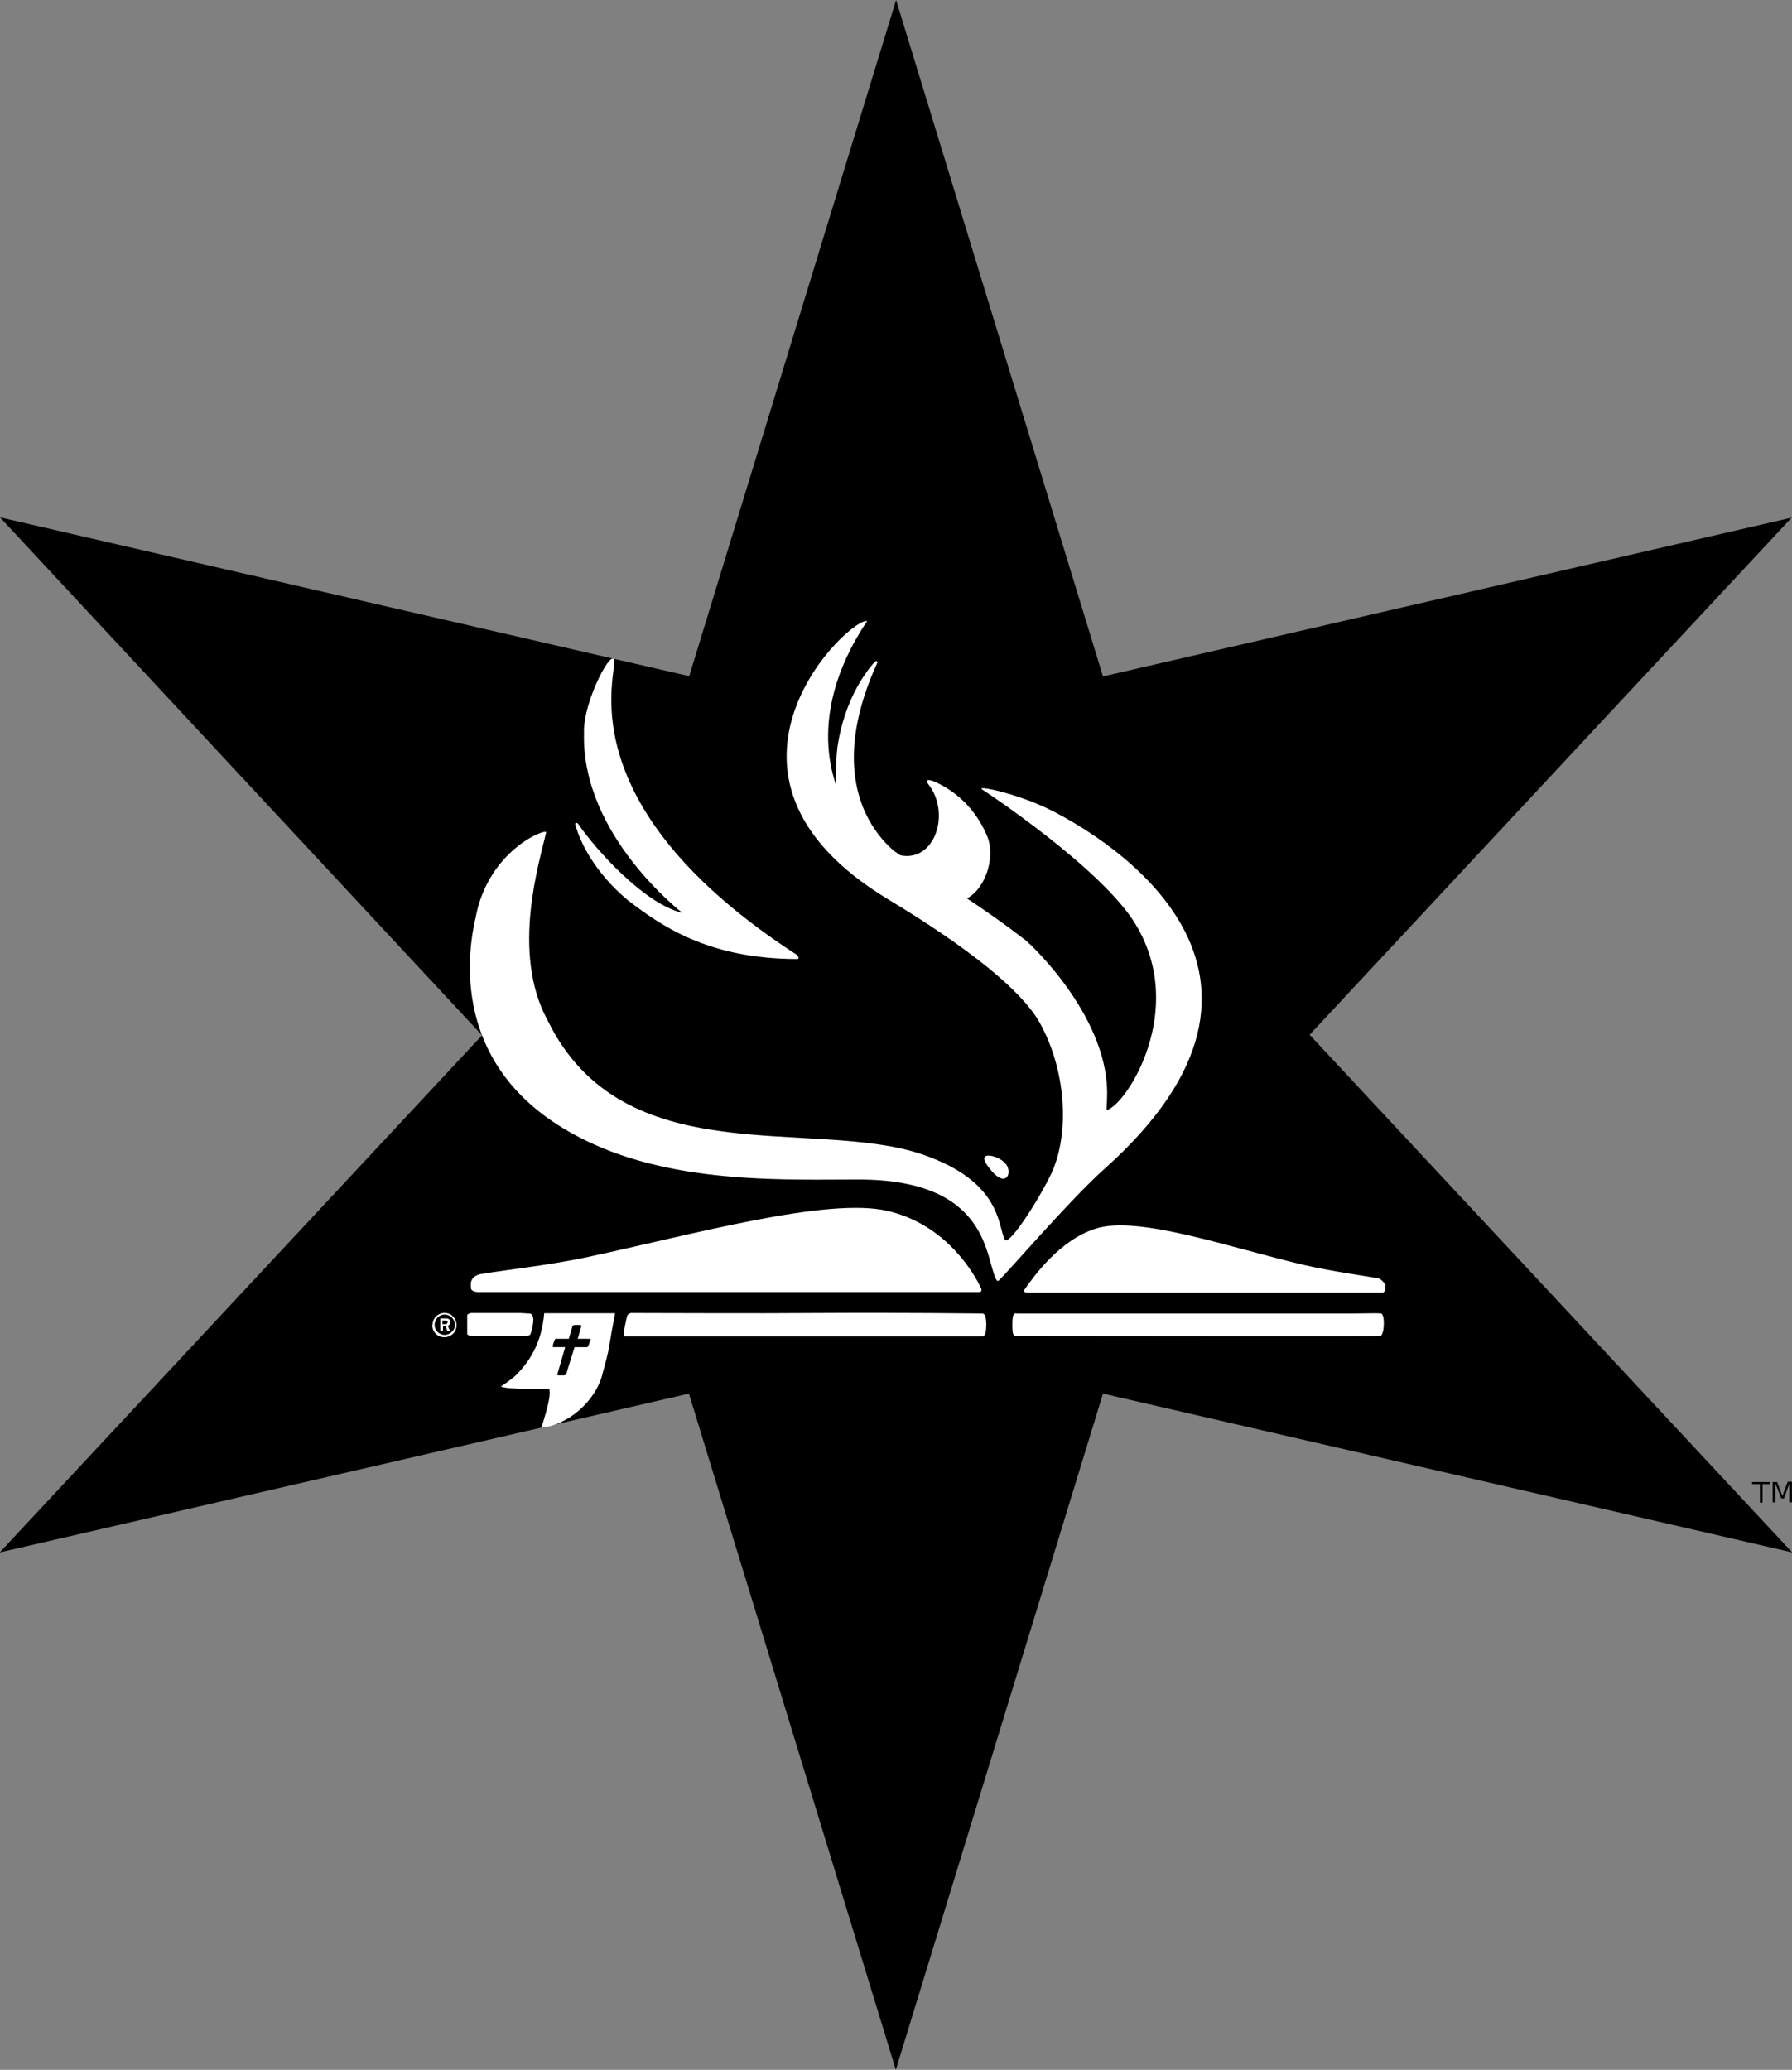 <?xml version="1.0" encoding="UTF-8" standalone="no"?>
<svg
   xmlns:dc="http://purl.org/dc/elements/1.1/"
   xmlns:cc="http://creativecommons.org/ns#"
   xmlns:rdf="http://www.w3.org/1999/02/22-rdf-syntax-ns#"
   xmlns:svg="http://www.w3.org/2000/svg"
   xmlns="http://www.w3.org/2000/svg"
   xmlns:sodipodi="http://sodipodi.sourceforge.net/DTD/sodipodi-0.dtd"
   xmlns:inkscape="http://www.inkscape.org/namespaces/inkscape"
   width="256"
   height="295.603"
   viewBox="0 0 67.733 78.212"
   version="1.1"
   id="svgNazStar"
   sodipodi:docname="dove-and-star.svg"
   inkscape:version="0.92.3 (2405546, 2018-03-11)">
  <rect x="0" y="0" width="67.733" height="78.212" fill="#808080" stroke="none"/>
  <defs
     id="defs913" />
  <sodipodi:namedview
     pagecolor="#ffffff"
     bordercolor="#666666"
     borderopacity="1"
     objecttolerance="10"
     gridtolerance="10"
     guidetolerance="10"
     inkscape:pageopacity="0"
     inkscape:pageshadow="2"
     inkscape:window-width="1315"
     inkscape:window-height="713"
     id="namedview911"
     showgrid="false"
     inkscape:zoom="4"
     inkscape:cx="41.122576"
     inkscape:cy="173.02014"
     inkscape:window-x="51"
     inkscape:window-y="27"
     inkscape:window-maximized="1"
     inkscape:current-layer="svgNazStar" />
  <g
     id="logoNazStar">
    <path
       d="m 0,19.55 26.05,6 7.82,-25.55 7.82,25.56 26.03,-6 -18.22,19.54 18.24,19.56 -26.05,-6 -7.83,25.55 -7.82,-25.55 -26.05,6 18.23,-19.54 z"
       id="pathStar"
       inkscape:connector-curvature="0" />
    <path
       d="m 16.338,50.076 c 0,0.247 0.197,0.454 0.454,0.454 0.257,0 0.464,-0.197 0.464,-0.454 0,-0.257 -0.197,-0.464 -0.454,-0.464 -0.247,0 -0.454,0.197 -0.454,0.454 m 0.079,0 c 0,-0.217 0.168,-0.395 0.375,-0.395 0.217,0 0.395,0.178 0.395,0.395 0,0.197 -0.178,0.375 -0.395,0.375 -0.197,0 -0.375,-0.168 -0.375,-0.375 m 0.217,0.197 c 0,0.02 0,0.03 0.03,0.03 h 0.04 c 0.02,0 0.03,-0.02 0.03,-0.03 v -0.158 h 0.099 l 0.059,0.168 c 0,0 0.02,0.02 0.03,0.02 h 0.04 c 0.02,0 0.03,-0.03 0.02,-0.04 -0.02,-0.049 -0.049,-0.099 -0.069,-0.158 0.03,0 0.099,-0.04 0.099,-0.138 0,-0.099 -0.079,-0.138 -0.158,-0.138 H 16.664 c 0,0 -0.02,0 -0.02,0.02 z m 0.079,-0.217 v -0.148 h 0.128 c 0.04,0 0.069,0.02 0.069,0.059 0,0.04 -0.03,0.079 -0.079,0.079 h -0.138 m 5.596,0.642 -0.049,0.148 c -0.02,0.04 -0.04,0.079 -0.059,0.079 h -0.474 l -0.316,1.017 c 0,0.03 -0.059,0.049 -0.099,0.049 H 21.125 c -0.04,0 -0.069,0 -0.059,-0.04 l 0.296,-1.027 h -0.464 c 0,0 0,-0.04 0,-0.079 l 0.049,-0.158 c 0.02,-0.049 0.04,-0.079 0.059,-0.079 h 0.494 l 0.138,-0.474 c 0,-0.03 0.059,-0.049 0.099,-0.049 h 0.178 c 0.04,0 0.069,0.03 0.059,0.049 l -0.138,0.474 h 0.474 c 0.02,0 0.02,0.04 0,0.099 z m -1.727,-1.066 c -0.099,1.135 -0.543,1.816 -1.066,2.349 -0.168,0.158 -0.553,0.424 -0.572,0.424 0.138,0.128 1.678,0.099 1.826,0.099 0.059,0.227 -0.03,0.612 -0.296,1.461 0.967,-0.079 2.073,-0.987 2.32,-2.073 0.079,-0.296 0.197,-0.691 0.247,-1.036 0.099,-0.612 0.217,-1.184 0.217,-1.214 -0.908,0 -1.796,0 -2.685,0 m 31.782,-1.105 c -0.04,-0.059 -0.148,-0.197 -0.266,-0.217 -0.434,-0.079 -1.727,-0.257 -2.764,-0.494 -2.793,-0.651 -6.297,-1.895 -7.896,-1.382 -1.382,0.434 -2.369,1.846 -2.685,2.29 -0.079,0.118 0.059,0.128 0.059,0.128 h 13.404 c 0,0 0.069,0 0.099,0 0,-0.03 0.059,-0.049 0.059,-0.099 0,-0.049 0.02,-0.178 0,-0.227 m -34.151,-0.375 c 0.612,-0.118 2.468,-0.316 3.919,-0.622 3.948,-0.839 9.16,-2.31 11.45,-1.757 2.201,0.523 3.237,2.349 3.504,2.902 0.079,0.168 -0.079,0.158 -0.079,0.158 h -18.921 c 0,0 -0.267,0 -0.276,-0.148 0,-0.099 -0.099,-0.444 0.415,-0.543 M 33.769,32.241 c 1.481,0.592 2.241,-1.451 1.313,-2.616 -0.158,-0.227 0.138,-0.138 0.266,-0.079 0.494,0.227 1.411,0.76 1.954,2.023 0.375,0.869 -0.118,2.171 -0.888,2.438 -0.691,-0.345 -2.191,-1.017 -2.645,-1.777 m 4.264,11.765 c 0.237,0.355 -0.02,0.888 -0.563,0.237 -0.197,-0.227 -0.365,-0.494 -0.197,-0.553 0.148,-0.059 0.572,0.069 0.75,0.316 M 34.351,32.547 c -2.241,-1.431 -3.01,-1.382 -2.695,-4.343 0.266,-1.727 1.017,-2.734 1.332,-3.109 0.168,-0.217 0.197,-0.069 0.158,-0.02 -2.547,5.626 1.303,7.58 1.224,7.452 M 22.073,27.69 c -0.039,-1.224 1.145,-3.376 1.145,-2.665 0,0.74 -1.55,5.567 6.87,11.035 0.099,0.069 0.128,0.178 0.059,0.178 -3.405,0 -5.192,-1.283 -6.416,-2.221 -1.332,-1.115 -1.806,-2.27 -1.954,-2.744 -0.099,-0.257 0.049,-0.178 0.079,-0.138 0.651,0.957 2.497,3.02 3.928,3.356 0.04,0.02 -3.8,-2.892 -3.711,-6.771 m 10.709,-4.264 c -2.566,3.83 -1.066,6.583 -0.849,6.939 1.027,1.658 3.514,2.566 6.83,5.133 0.326,0.266 3.208,3.04 3.08,5.962 0,0.266 -0.04,0.464 0,0.454 0.74,-0.217 3.04,-3.77 1.086,-7.008 -1.263,-2.112 -5.745,-5.073 -5.774,-5.083 -0.395,-0.217 1.214,0.099 2.487,0.721 2.211,1.086 10.512,6.12 2.073,13.621 -1.342,1.214 -3.534,3.78 -3.948,4.175 -0.069,0.069 -0.099,0 -0.099,0 -0.444,-0.75 -0.197,-3.8 -5.212,-3.8 -2.566,0 -6.218,0.148 -9.426,-1.086 -5.823,-2.27 -5.498,-6.909 -5.054,-8.804 0.474,-2.566 2.685,-3.395 2.665,-3.228 -0.227,1.056 -1.352,4.521 0.059,7.107 2.862,5.843 10.018,3.652 14.164,5.063 3.02,1.036 2.843,2.714 3.119,3.228 0.128,0.217 1.086,-1.184 1.678,-2.349 0.79,-1.51 0.671,-3.997 -0.355,-5.843 -0.474,-0.869 -1.905,-2.369 -5.725,-4.669 -7.867,-4.738 -1.323,-10.808 -0.79,-10.512 m 5.606,26.156 c 3.553,0 12.002,0 12.792,0 0.197,0 0.888,-0.02 1.017,0 0.148,0.04 0.128,0.79 -0.03,0.849 -0.148,0.02 -10.324,0 -13.779,0 -0.059,0 -0.099,-0.049 -0.099,-0.079 -0.049,-0.049 -0.04,-0.651 0,-0.691 0.02,-0.079 0.069,-0.079 0.118,-0.099 m -20.629,0 c 0.513,0 1.777,0 1.875,0 0.04,0 0.276,0.02 0.336,0.02 0.316,0 0.069,0.74 0.049,0.79 -0.049,0.079 -0.336,0.059 -0.365,0.059 -0.118,0 -1.382,0 -1.875,0 -0.069,0 -0.148,-0.049 -0.148,-0.079 0,-0.049 0,-0.632 0,-0.691 0,-0.059 0.079,-0.079 0.138,-0.099 m 6.05,0 c 1.56,0 4.442,0.02 7.107,0 3.208,-0.02 6.021,0.02 6.189,0.02 0.02,0 0.099,0.049 0.099,0.099 0.049,0.148 0.049,0.494 0,0.671 -0.03,0.049 -0.049,0.079 -0.099,0.099 -0.148,0 -13.424,0 -13.552,0 -0.069,0 0.099,-0.75 0.118,-0.79 0.02,-0.049 0.069,-0.069 0.128,-0.099"
       id="pathNaz"
       inkscape:connector-curvature="0"
       style="fill:#ffffff" />
    <path
       id="pathTM"
       d="m 67,56 h 0.17 l 0.2,0.53 0.2,-0.54 h 0.16 v 0.78 h -0.1 v -0.7 l -0.2,0.55 h -0.1 l -0.22,-0.55 v 0.7 H 67 Z m -0.77,0 h 0.67 v 0.08 h -0.28 v 0.7 h -0.1 v -0.7 h -0.3 z"
       inkscape:connector-curvature="0" />
  </g>
</svg>
